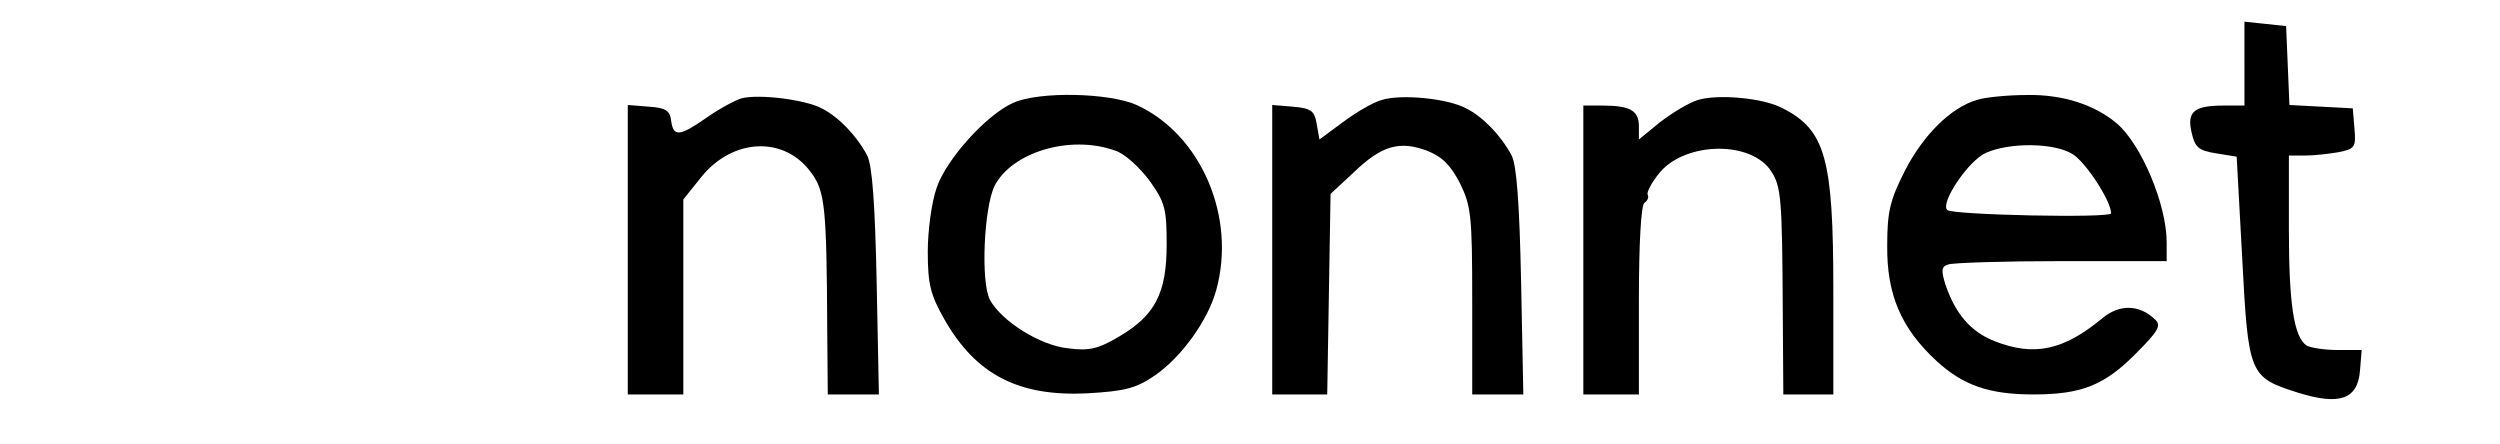 <?xml version="1.0" standalone="no"?>
<!DOCTYPE svg PUBLIC "-//W3C//DTD SVG 20010904//EN"
 "http://www.w3.org/TR/2001/REC-SVG-20010904/DTD/svg10.dtd">
<svg version="1.0" xmlns="http://www.w3.org/2000/svg"
 width="450pt" height="80pt" viewBox="0 0 450 80"
 preserveAspectRatio="xMidYMid meet">
<g transform="translate(0,80) scale(0.1,-0.1)"
fill="#000000" stroke="none">
<path d="M4040 685 l0 -75 -37 0 c-54 0 -67 -11 -58 -49 6 -26 12 -32 44 -37
l37 -6 10 -183 c11 -211 13 -214 101 -242 74 -23 107 -12 111 40 l3 37 -43 0
c-24 0 -49 4 -56 8 -23 15 -32 75 -32 209 l0 133 29 0 c16 0 43 3 60 6 30 6
32 9 29 43 l-3 36 -57 3 -57 3 -3 71 -3 71 -37 4 -38 4 0 -76z"/>
<path d="M1335 623 c-11 -3 -39 -18 -62 -34 -50 -35 -61 -36 -65 -6 -2 18 -10
23 -40 25 l-38 3 0 -260 0 -261 50 0 50 0 0 176 0 175 32 40 c57 71 151 75
199 7 24 -33 27 -63 28 -280 l1 -118 46 0 46 0 -4 202 c-3 143 -8 210 -17 228
-19 36 -52 70 -82 85 -30 16 -114 26 -144 18z"/>
<path d="M1824 615 c-48 -21 -121 -102 -138 -153 -9 -25 -16 -77 -16 -115 0
-59 5 -78 30 -122 57 -100 134 -139 257 -133 69 4 88 9 123 33 47 33 94 98
109 152 37 132 -27 281 -143 334 -49 22 -175 25 -222 4z m183 -86 c17 -5 44
-30 62 -54 28 -39 31 -51 31 -115 0 -88 -21 -128 -86 -166 -37 -22 -54 -26
-91 -21 -51 5 -120 49 -141 87 -17 32 -11 165 8 205 31 61 136 93 217 64z"/>
<path d="M2487 620 c-15 -4 -46 -22 -70 -40 l-42 -31 -5 28 c-4 24 -10 28 -43
31 l-37 3 0 -260 0 -261 49 0 50 0 3 181 3 180 42 39 c50 48 82 57 131 39 28
-11 43 -26 60 -59 20 -41 22 -58 22 -212 l0 -168 46 0 46 0 -4 202 c-3 143 -8
210 -17 228 -19 36 -52 70 -82 85 -34 18 -117 26 -152 15z"/>
<path d="M3056 620 c-16 -5 -46 -23 -68 -40 l-38 -31 0 24 c0 28 -16 37 -66
37 l-34 0 0 -260 0 -260 50 0 50 0 0 169 c0 104 4 172 10 176 6 4 8 10 6 14
-3 4 7 23 22 41 47 55 164 57 200 2 18 -28 20 -47 21 -254 l1 -148 45 0 45 0
0 189 c0 235 -14 287 -91 326 -35 19 -117 26 -153 15z"/>
<path d="M3558 620 c-47 -14 -96 -63 -129 -127 -27 -53 -32 -74 -32 -135 -1
-88 25 -149 89 -208 48 -44 95 -60 174 -60 86 0 127 16 183 72 42 42 48 52 36
63 -28 27 -64 28 -95 2 -70 -58 -123 -69 -194 -41 -43 17 -70 49 -88 101 -8
26 -8 33 5 37 8 3 100 6 204 6 l189 0 0 34 c0 68 -46 177 -90 214 -39 33 -96
52 -160 51 -36 0 -77 -4 -92 -9z m172 -97 c24 -14 70 -85 70 -107 0 -9 -286
-3 -295 6 -13 13 39 90 70 103 43 19 122 18 155 -2z"/>
</g>
</svg>
